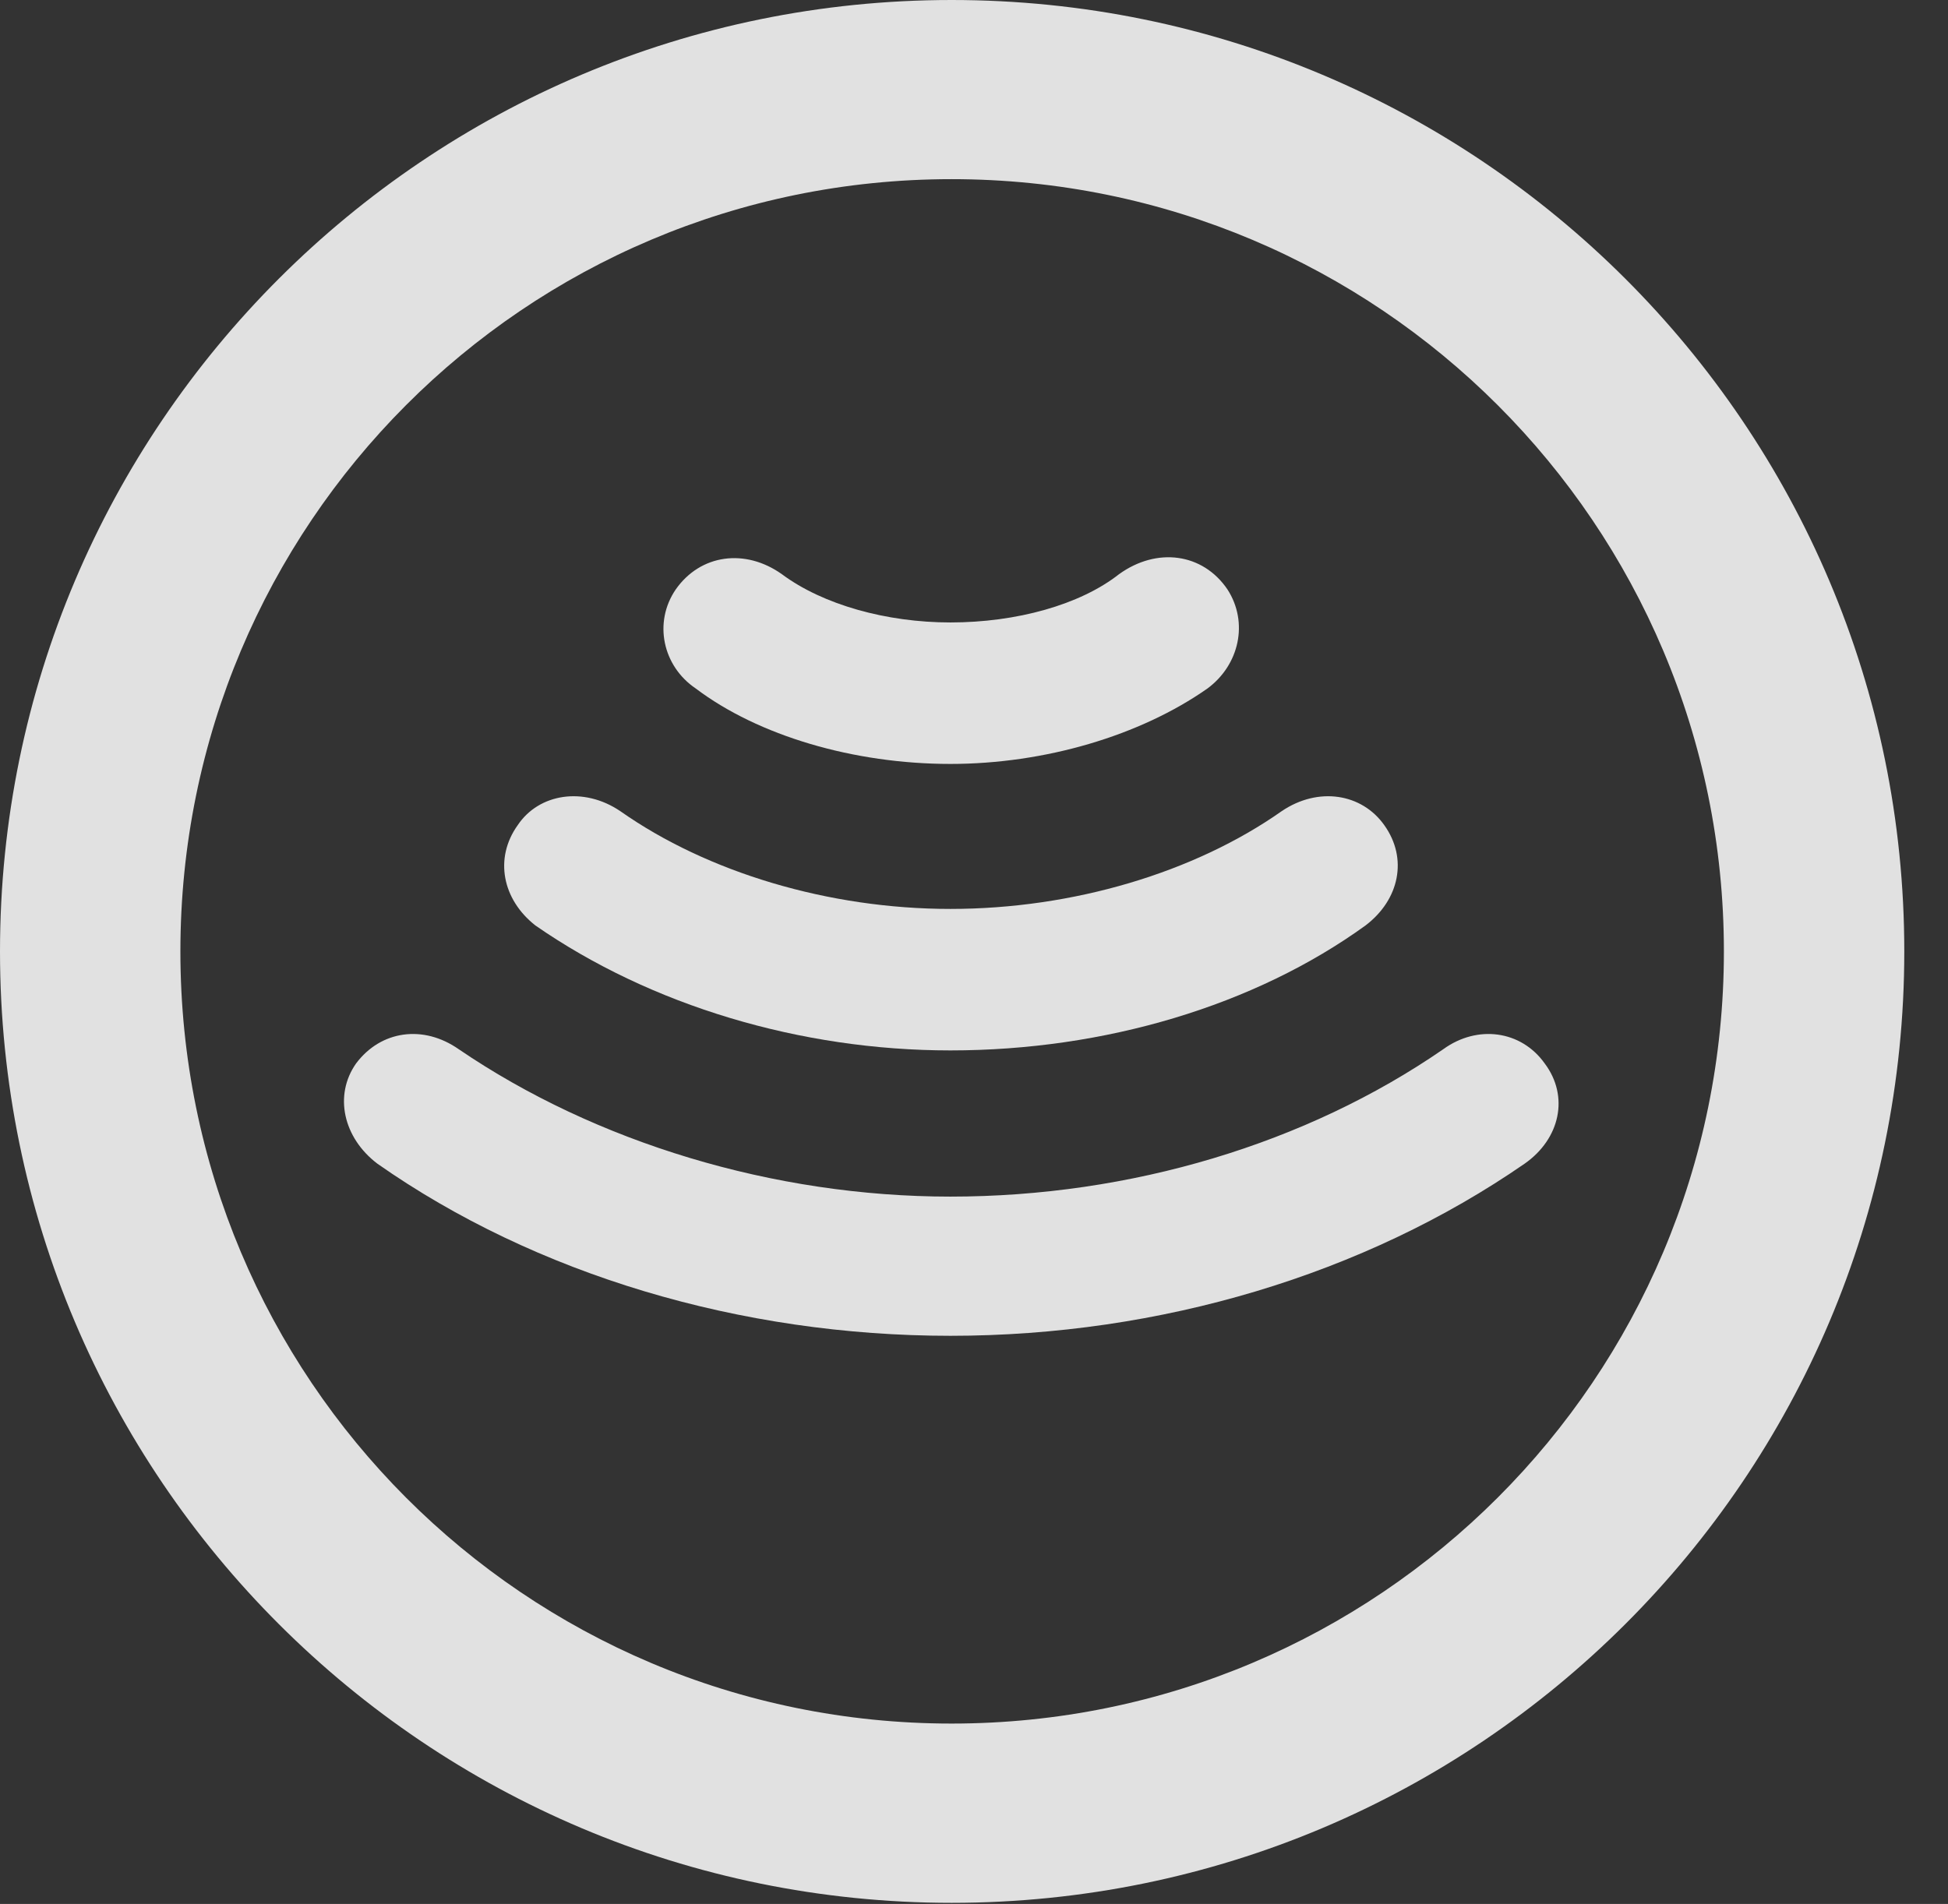 <?xml version="1.0" encoding="UTF-8"?>
<!--Generator: Apple Native CoreSVG 341-->
<!DOCTYPE svg
PUBLIC "-//W3C//DTD SVG 1.1//EN"
       "http://www.w3.org/Graphics/SVG/1.1/DTD/svg11.dtd">
<svg version="1.1" xmlns="http://www.w3.org/2000/svg" xmlns:xlink="http://www.w3.org/1999/xlink" viewBox="0 0 16.133 15.771">
 <rect x="0" y="0" width="16.133" height="15.771" fill="#333333" stroke="none"/>
 <g>
  <rect height="15.771" opacity="0" width="16.133" x="0" y="0"/>
  <path d="M7.881 15.762C12.236 15.762 15.771 12.236 15.771 7.881C15.771 3.525 12.236 0 7.881 0C3.535 0 0 3.525 0 7.881C0 12.236 3.535 15.762 7.881 15.762ZM7.881 14.277C4.346 14.277 1.494 11.416 1.494 7.881C1.494 4.346 4.346 1.484 7.881 1.484C11.416 1.484 14.277 4.346 14.277 7.881C14.277 11.416 11.416 14.277 7.881 14.277Z" fill="white" fill-opacity="0.85"/>
  <path d="M7.871 11.065C9.609 11.065 11.299 10.557 12.627 9.639C12.92 9.434 12.998 9.082 12.793 8.809C12.598 8.535 12.236 8.486 11.953 8.691C10.82 9.473 9.365 9.912 7.871 9.912C6.406 9.912 4.932 9.463 3.799 8.691C3.506 8.486 3.154 8.535 2.949 8.809C2.764 9.072 2.842 9.424 3.125 9.639C4.434 10.557 6.133 11.065 7.871 11.065Z" fill="white" fill-opacity="0.85"/>
  <path d="M7.871 8.701C9.15 8.701 10.391 8.33 11.309 7.666C11.592 7.451 11.66 7.109 11.465 6.836C11.279 6.572 10.918 6.514 10.615 6.719C9.893 7.227 8.887 7.529 7.871 7.529C6.865 7.529 5.859 7.227 5.137 6.719C4.834 6.514 4.463 6.572 4.287 6.836C4.092 7.109 4.16 7.451 4.434 7.666C5.391 8.33 6.631 8.701 7.871 8.701Z" fill="white" fill-opacity="0.85"/>
  <path d="M7.871 6.328C8.652 6.328 9.443 6.094 10 5.703C10.264 5.508 10.342 5.156 10.166 4.883C9.961 4.58 9.58 4.531 9.268 4.756C8.945 5.01 8.418 5.156 7.871 5.156C7.344 5.156 6.816 5.01 6.475 4.756C6.172 4.541 5.801 4.59 5.596 4.883C5.41 5.156 5.488 5.518 5.762 5.703C6.279 6.094 7.07 6.328 7.871 6.328Z" fill="white" fill-opacity="0.85"/>
 </g>
</svg>
